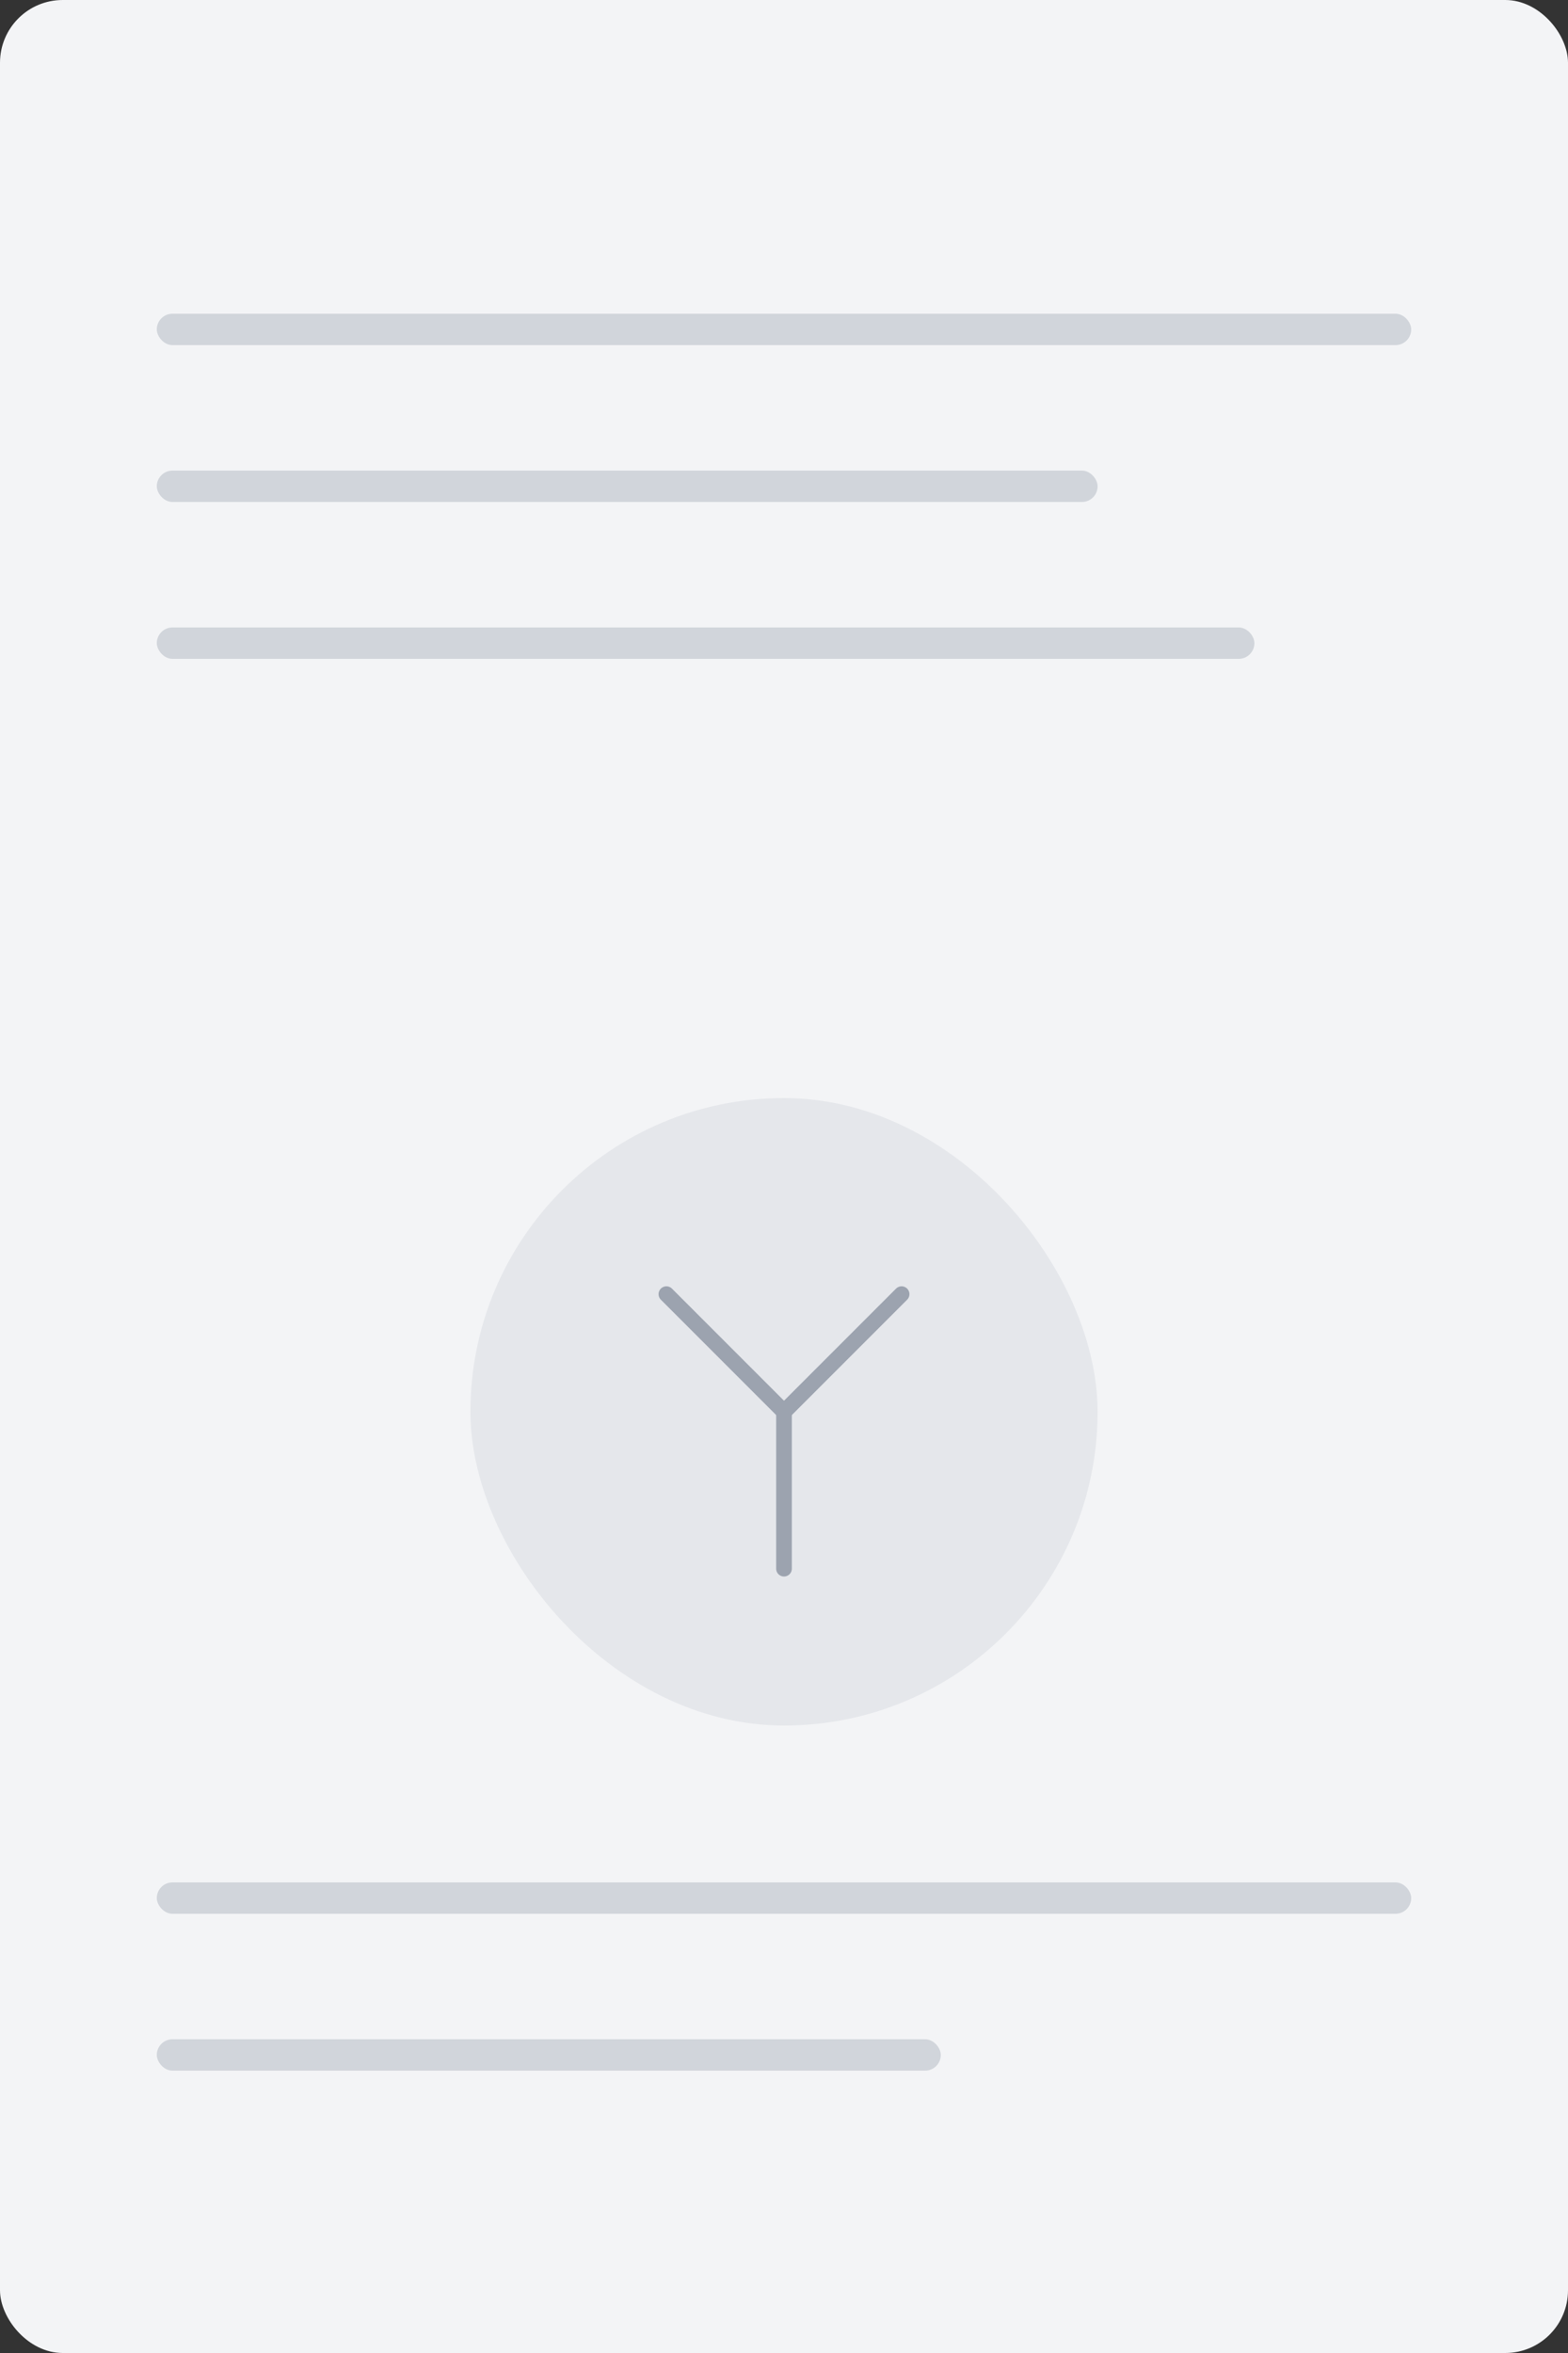 <svg width="200" height="300" viewBox="0 0 200 300" fill="none" xmlns="http://www.w3.org/2000/svg">
  <rect x="0" y="0" width="200" height="300" fill="#333333" stroke="none"/>
  <rect width="200" height="300" rx="8" fill="#f3f4f6"/>
  <rect x="20" y="40" width="160" height="4" rx="2" fill="#d1d5db"/>
  <rect x="20" y="60" width="120" height="4" rx="2" fill="#d1d5db"/>
  <rect x="20" y="80" width="140" height="4" rx="2" fill="#d1d5db"/>
  <rect x="60" y="140" width="80" height="80" rx="40" fill="#e5e7eb"/>
  <path d="M85 165 L100 180 L115 165" stroke="#9ca3af" stroke-width="2" stroke-linecap="round" stroke-linejoin="round"/>
  <path d="M100 180 V200" stroke="#9ca3af" stroke-width="2" stroke-linecap="round"/>
  <rect x="20" y="240" width="160" height="4" rx="2" fill="#d1d5db"/>
  <rect x="20" y="260" width="100" height="4" rx="2" fill="#d1d5db"/>
</svg>
